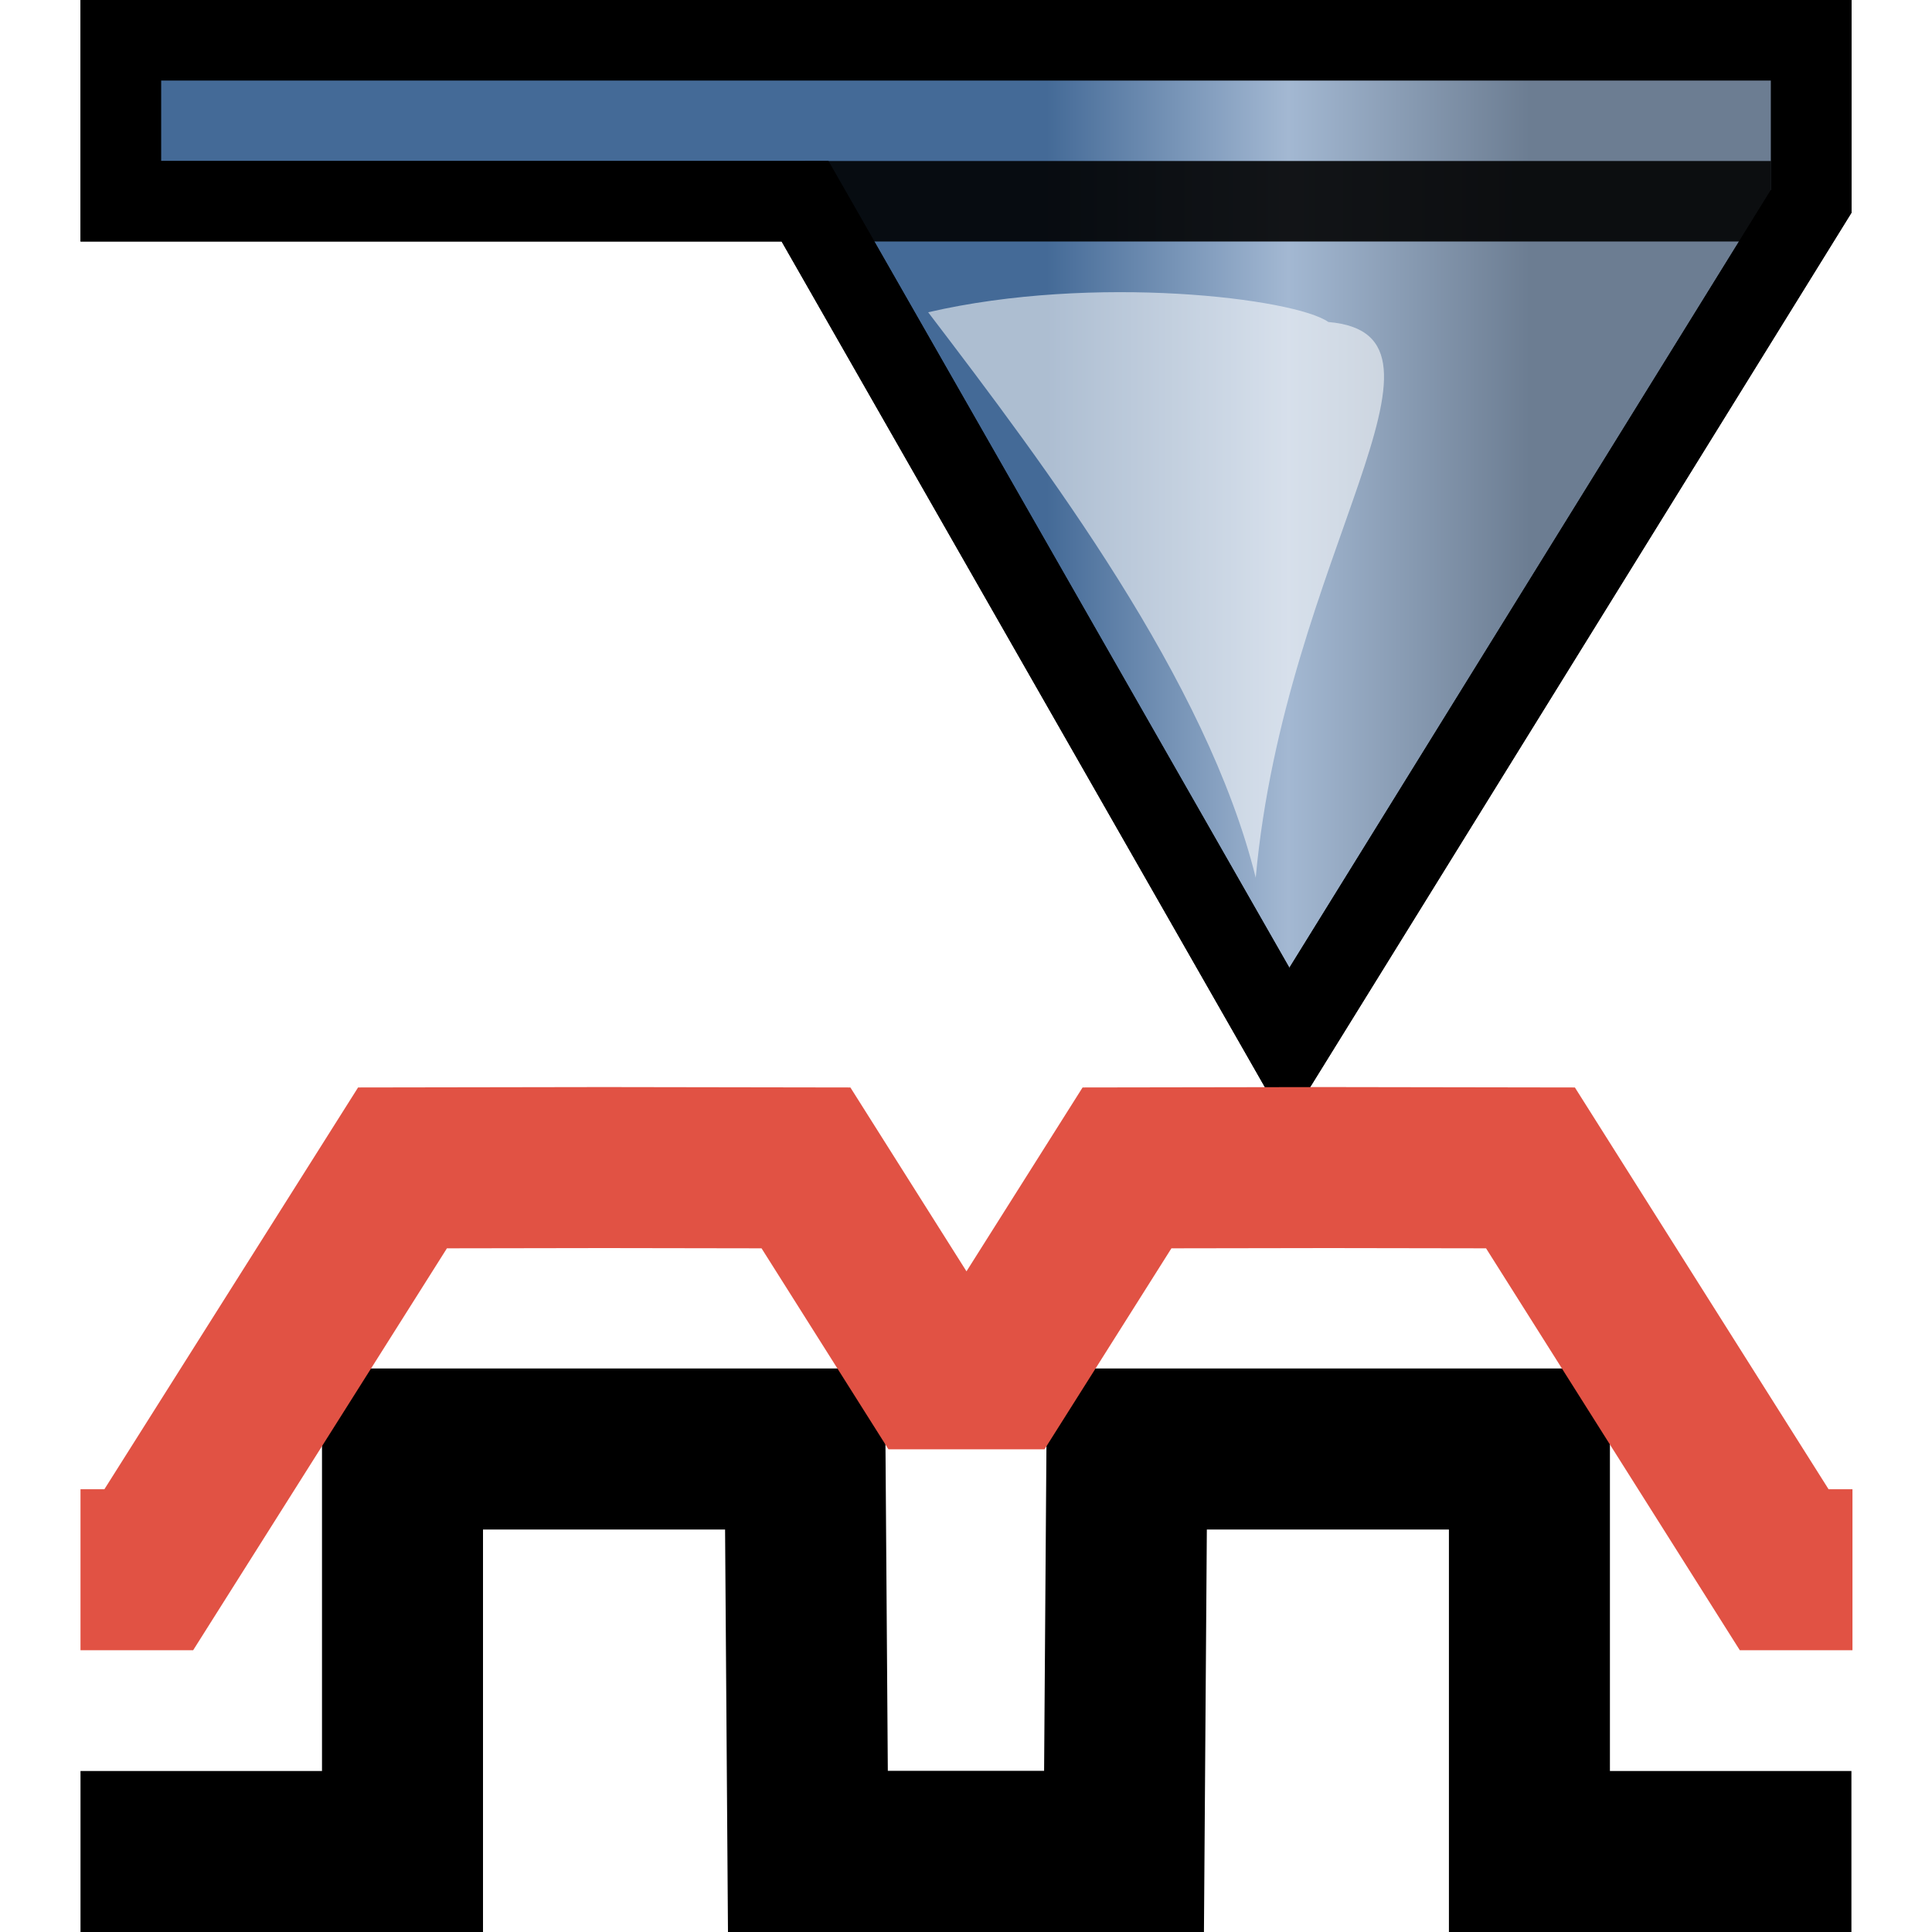 <?xml version="1.0" encoding="UTF-8" standalone="no"?>
<svg
   xmlns:dc="http://purl.org/dc/elements/1.1/"
   xmlns:cc="http://creativecommons.org/ns#"
   xmlns:rdf="http://www.w3.org/1999/02/22-rdf-syntax-ns#"
   xmlns:svg="http://www.w3.org/2000/svg"
   xmlns="http://www.w3.org/2000/svg"
   xmlns:xlink="http://www.w3.org/1999/xlink"
   xmlns:sodipodi="http://sodipodi.sourceforge.net/DTD/sodipodi-0.dtd"
   xmlns:inkscape="http://www.inkscape.org/namespaces/inkscape"
   width="24"
   height="24"
   viewBox="0 0 24 24"
   id="svg8093"
   version="1.1"
   inkscape:version="1.0 (4035a4fb49, 2020-05-01)"
   sodipodi:docname="gwy_tip_dilation-24.svg"
   inkscape:export-filename="gwy_cantilever-24.png"
   inkscape:export-xdpi="96"
   inkscape:export-ydpi="96">
  <defs
     id="defs8095">
    <linearGradient
       id="linearGradient8423"
       inkscape:collect="always">
      <stop
         id="stop8419"
         offset="0"
         style="stop-color:#6c7d92;stop-opacity:1" />
      <stop
         style="stop-color:#a3b8d2;stop-opacity:1"
         offset="0.5"
         id="stop8427" />
      <stop
         id="stop8421"
         offset="1"
         style="stop-color:#446a97;stop-opacity:1" />
    </linearGradient>
    <filter
       height="1.225"
       y="-0.113"
       width="1.257"
       x="-0.129"
       id="filter8458"
       style="color-interpolation-filters:sRGB"
       inkscape:collect="always">
      <feGaussianBlur
         id="feGaussianBlur8460"
         stdDeviation="0.163"
         inkscape:collect="always" />
    </filter>
    <linearGradient
       gradientTransform="translate(0,-5)"
       gradientUnits="userSpaceOnUse"
       y2="602.107"
       x2="257.778"
       y1="602.107"
       x1="263.778"
       id="linearGradient8425"
       xlink:href="#linearGradient8423"
       inkscape:collect="always" />
    <defs
       id="defs7146">
      <circle
         style="stroke-width:0.5"
         cy="0"
         cx="0"
         id="gpDot"
         r="0.5" />
      <path
         style="stroke:currentColor;stroke-width:0.222"
         inkscape:connector-curvature="0"
         id="gpPt0"
         d="M -1,0 1,0 M 0,-1 0,1" />
      <path
         style="stroke:currentColor;stroke-width:0.222"
         inkscape:connector-curvature="0"
         id="gpPt1"
         d="M -1,-1 1,1 M 1,-1 -1,1" />
      <path
         style="stroke:currentColor;stroke-width:0.222"
         inkscape:connector-curvature="0"
         id="gpPt2"
         d="M -1,0 1,0 M 0,-1 0,1 m -1,-2 2,2 m -2,0 2,-2" />
      <rect
         style="stroke:currentColor;stroke-width:0.222"
         id="gpPt3"
         x="-1"
         y="-1"
         width="2"
         height="2" />
      <rect
         style="fill:currentColor;stroke:currentColor;stroke-width:0.222"
         id="gpPt4"
         x="-1"
         y="-1"
         width="2"
         height="2" />
      <circle
         style="stroke:currentColor;stroke-width:0.222"
         id="gpPt5"
         cx="0"
         cy="0"
         r="1" />
      <use
         height="100%"
         width="100%"
         y="0"
         x="0"
         style="fill:currentColor;stroke:none"
         xlink:href="#gpPt5"
         id="gpPt6" />
      <path
         style="stroke:currentColor;stroke-width:0.222"
         inkscape:connector-curvature="0"
         id="gpPt7"
         d="m 0,-1.33 -1.33,2 2.66,0 z" />
      <use
         height="100%"
         width="100%"
         y="0"
         x="0"
         style="fill:currentColor;stroke:none"
         xlink:href="#gpPt7"
         id="gpPt8" />
      <use
         height="100%"
         width="100%"
         y="0"
         x="0"
         style="stroke:currentColor"
         xlink:href="#gpPt7"
         id="gpPt9"
         transform="scale(-1,-1)" />
      <use
         height="100%"
         width="100%"
         y="0"
         x="0"
         style="fill:currentColor;stroke:none"
         xlink:href="#gpPt9"
         id="gpPt10" />
      <use
         height="100%"
         width="100%"
         y="0"
         x="0"
         style="stroke:currentColor"
         xlink:href="#gpPt3"
         id="gpPt11"
         transform="matrix(0.707,0.707,-0.707,0.707,0,0)" />
      <use
         height="100%"
         width="100%"
         y="0"
         x="0"
         style="fill:currentColor;stroke:none"
         xlink:href="#gpPt11"
         id="gpPt12" />
    </defs>
    <defs
       id="defs6370">
      <circle
         style="stroke-width:0.5"
         cy="0"
         cx="0"
         id="gpDot-2"
         r="0.5" />
      <path
         style="stroke:currentColor;stroke-width:0.222"
         inkscape:connector-curvature="0"
         id="gpPt0-7"
         d="M -1,0 1,0 M 0,-1 0,1" />
      <path
         style="stroke:currentColor;stroke-width:0.222"
         inkscape:connector-curvature="0"
         id="gpPt1-3"
         d="M -1,-1 1,1 M 1,-1 -1,1" />
      <path
         style="stroke:currentColor;stroke-width:0.222"
         inkscape:connector-curvature="0"
         id="gpPt2-25"
         d="M -1,0 1,0 M 0,-1 0,1 m -1,-2 2,2 m -2,0 2,-2" />
      <rect
         style="stroke:currentColor;stroke-width:0.222"
         id="gpPt3-2"
         x="-1"
         y="-1"
         width="2"
         height="2" />
      <rect
         style="fill:currentColor;stroke:currentColor;stroke-width:0.222"
         id="gpPt4-40"
         x="-1"
         y="-1"
         width="2"
         height="2" />
      <circle
         style="stroke:currentColor;stroke-width:0.222"
         id="gpPt5-5"
         cx="0"
         cy="0"
         r="1" />
      <use
         height="100%"
         width="100%"
         y="0"
         x="0"
         style="fill:currentColor;stroke:none"
         xlink:href="#gpPt5-5"
         id="gpPt6-0" />
      <path
         style="stroke:currentColor;stroke-width:0.222"
         inkscape:connector-curvature="0"
         id="gpPt7-2"
         d="m 0,-1.33 -1.33,2 2.66,0 z" />
      <use
         height="100%"
         width="100%"
         y="0"
         x="0"
         style="fill:currentColor;stroke:none"
         xlink:href="#gpPt7-2"
         id="gpPt8-8" />
      <use
         height="100%"
         width="100%"
         y="0"
         x="0"
         style="stroke:currentColor"
         xlink:href="#gpPt7-2"
         id="gpPt9-2"
         transform="scale(-1,-1)" />
      <use
         height="100%"
         width="100%"
         y="0"
         x="0"
         style="fill:currentColor;stroke:none"
         xlink:href="#gpPt9-2"
         id="gpPt10-7" />
      <use
         height="100%"
         width="100%"
         y="0"
         x="0"
         style="stroke:currentColor"
         xlink:href="#gpPt3-2"
         id="gpPt11-1"
         transform="matrix(0.707,0.707,-0.707,0.707,0,0)" />
      <use
         height="100%"
         width="100%"
         y="0"
         x="0"
         style="fill:currentColor;stroke:none"
         xlink:href="#gpPt11-1"
         id="gpPt12-2" />
    </defs>
    <defs
       id="defs5302">
      <circle
         style="stroke-width:0.5"
         cy="0"
         cx="0"
         id="gpDot-16"
         r="0.5" />
      <path
         style="stroke:currentColor;stroke-width:0.222"
         inkscape:connector-curvature="0"
         id="gpPt0-9"
         d="M -1,0 1,0 M 0,-1 0,1" />
      <path
         style="stroke:currentColor;stroke-width:0.222"
         inkscape:connector-curvature="0"
         id="gpPt1-15"
         d="M -1,-1 1,1 M 1,-1 -1,1" />
      <path
         style="stroke:currentColor;stroke-width:0.222"
         inkscape:connector-curvature="0"
         id="gpPt2-2"
         d="M -1,0 1,0 M 0,-1 0,1 m -1,-2 2,2 m -2,0 2,-2" />
      <rect
         style="stroke:currentColor;stroke-width:0.222"
         id="gpPt3-8"
         x="-1"
         y="-1"
         width="2"
         height="2" />
      <rect
         style="fill:currentColor;stroke:currentColor;stroke-width:0.222"
         id="gpPt4-4"
         x="-1"
         y="-1"
         width="2"
         height="2" />
      <circle
         style="stroke:currentColor;stroke-width:0.222"
         id="gpPt5-0"
         cx="0"
         cy="0"
         r="1" />
      <use
         height="100%"
         width="100%"
         y="0"
         x="0"
         style="fill:currentColor;stroke:none"
         xlink:href="#gpPt5-0"
         id="gpPt6-93" />
      <path
         style="stroke:currentColor;stroke-width:0.222"
         inkscape:connector-curvature="0"
         id="gpPt7-4"
         d="m 0,-1.33 -1.33,2 2.66,0 z" />
      <use
         height="100%"
         width="100%"
         y="0"
         x="0"
         style="fill:currentColor;stroke:none"
         xlink:href="#gpPt7-4"
         id="gpPt8-6" />
      <use
         height="100%"
         width="100%"
         y="0"
         x="0"
         style="stroke:currentColor"
         xlink:href="#gpPt7-4"
         id="gpPt9-9"
         transform="scale(-1,-1)" />
      <use
         height="100%"
         width="100%"
         y="0"
         x="0"
         style="fill:currentColor;stroke:none"
         xlink:href="#gpPt9-9"
         id="gpPt10-0" />
      <use
         height="100%"
         width="100%"
         y="0"
         x="0"
         style="stroke:currentColor"
         xlink:href="#gpPt3-8"
         id="gpPt11-5"
         transform="matrix(0.707,0.707,-0.707,0.707,0,0)" />
      <use
         height="100%"
         width="100%"
         y="0"
         x="0"
         style="fill:currentColor;stroke:none"
         xlink:href="#gpPt11-5"
         id="gpPt12-5" />
    </defs>
  </defs>
  <sodipodi:namedview
     inkscape:document-rotation="0"
     inkscape:snap-grids="false"
     inkscape:snap-global="true"
     inkscape:object-nodes="true"
     inkscape:window-maximized="1"
     inkscape:window-y="32"
     inkscape:window-x="0"
     inkscape:window-height="1149"
     inkscape:window-width="1920"
     showgrid="true"
     inkscape:current-layer="layer1"
     inkscape:document-units="px"
     inkscape:cy="12"
     inkscape:cx="12.00483"
     inkscape:zoom="41.375"
     inkscape:pageshadow="2"
     inkscape:pageopacity="0.0"
     borderopacity="1.0"
     bordercolor="#666666"
     pagecolor="#ffffff"
     id="base">
    <inkscape:grid
       visible="true"
       enabled="true"
       spacingy="1.0"
       spacingx="1.0"
       snapvisiblegridlinesonly="false"
       dotted="false"
       originy="0"
       originx="0"
       id="grid1px"
       type="xygrid" />
  </sodipodi:namedview>
  <g
     transform="translate(-244.778,-595.107)"
     id="layer1"
     inkscape:groupmode="layer"
     inkscape:label="Layer 1">
    <path
       style="color:#ff0000;fill:none;stroke:#000000;stroke-width:2;stroke-linecap:butt;stroke-linejoin:miter;stroke-miterlimit:4;stroke-dasharray:none;stroke-opacity:1"
       inkscape:connector-curvature="0"
       d="m 267.777,618.107 h -4 v -5 h -5 l -0.036,5 h -2.889 -0.073 -3.3e-4"
       id="path8487"
       sodipodi:nodetypes="cccccccc" />
    <path
       sodipodi:nodetypes="cccccccc"
       id="path7427"
       d="m 245.778,618.107 h 4 v -5 h 5 l 0.036,5 h 2.889 0.073 3.3e-4"
       inkscape:connector-curvature="0"
       style="color:#ff0000;fill:none;stroke:#000000;stroke-width:2;stroke-linecap:butt;stroke-linejoin:miter;stroke-miterlimit:4;stroke-dasharray:none;stroke-opacity:1" />
    <path
       sodipodi:nodetypes="ccccccc"
       inkscape:connector-curvature="0"
       id="path4763"
       d="m 246.278,595.607 h 21 v 2 l -6.5,10.5 -6,-10.5 h -8.5 z"
       style="fill:url(#linearGradient8425);fill-opacity:1;fill-rule:evenodd;stroke:#000000;stroke-width:1px;stroke-linecap:butt;stroke-linejoin:miter;stroke-opacity:1" />
    <path
       transform="rotate(96.158,261.981,600.606)"
       sodipodi:nodetypes="cccc"
       inkscape:connector-curvature="0"
       id="path8400"
       d="m 260.566,601.465 c -0.043,-1.849 2.94,0.223 6.96,0.156 -2.379,0.87 -4.784,3.127 -6.547,4.799 -0.697,-2.001 -0.661,-4.503 -0.414,-4.954 z"
       style="opacity:0.75;fill:#ffffff;fill-rule:evenodd;stroke:none;stroke-width:1px;stroke-linecap:butt;stroke-linejoin:miter;stroke-opacity:1;filter:url(#filter8458)" />
    <path
       sodipodi:nodetypes="cc"
       inkscape:connector-curvature="0"
       id="path8429"
       d="m 254.778,597.607 h 12"
       style="fill:none;fill-opacity:0.498;fill-rule:evenodd;stroke:#000000;stroke-width:1px;stroke-linecap:butt;stroke-linejoin:miter;stroke-opacity:0.889" />
    <path
       style="fill:none;fill-opacity:1;fill-rule:evenodd;stroke:#000000;stroke-width:1px;stroke-linecap:butt;stroke-linejoin:miter;stroke-opacity:1"
       d="m 246.278,595.607 h 21 v 2 l -6.5,10.5 -6,-10.5 h -8.5 z"
       id="path8431"
       inkscape:connector-curvature="0"
       sodipodi:nodetypes="ccccccc" />
    <path
       sodipodi:nodetypes="cccccccccccc"
       inkscape:connector-curvature="0"
       id="path7438"
       d="m 245.778,614.607 h 0.848 l 3.152,-4.992 2.506,-0.004 2.506,0.004 1.576,2.496 h 0.836 l 1.576,-2.496 2.506,-0.004 2.506,0.004 3.152,4.992 h 0.848"
       style="color:#ff0000;fill:none;stroke:#e15244;stroke-width:2;stroke-linecap:butt;stroke-linejoin:miter;stroke-miterlimit:4;stroke-dasharray:none;stroke-opacity:1" />
  </g>
</svg>
